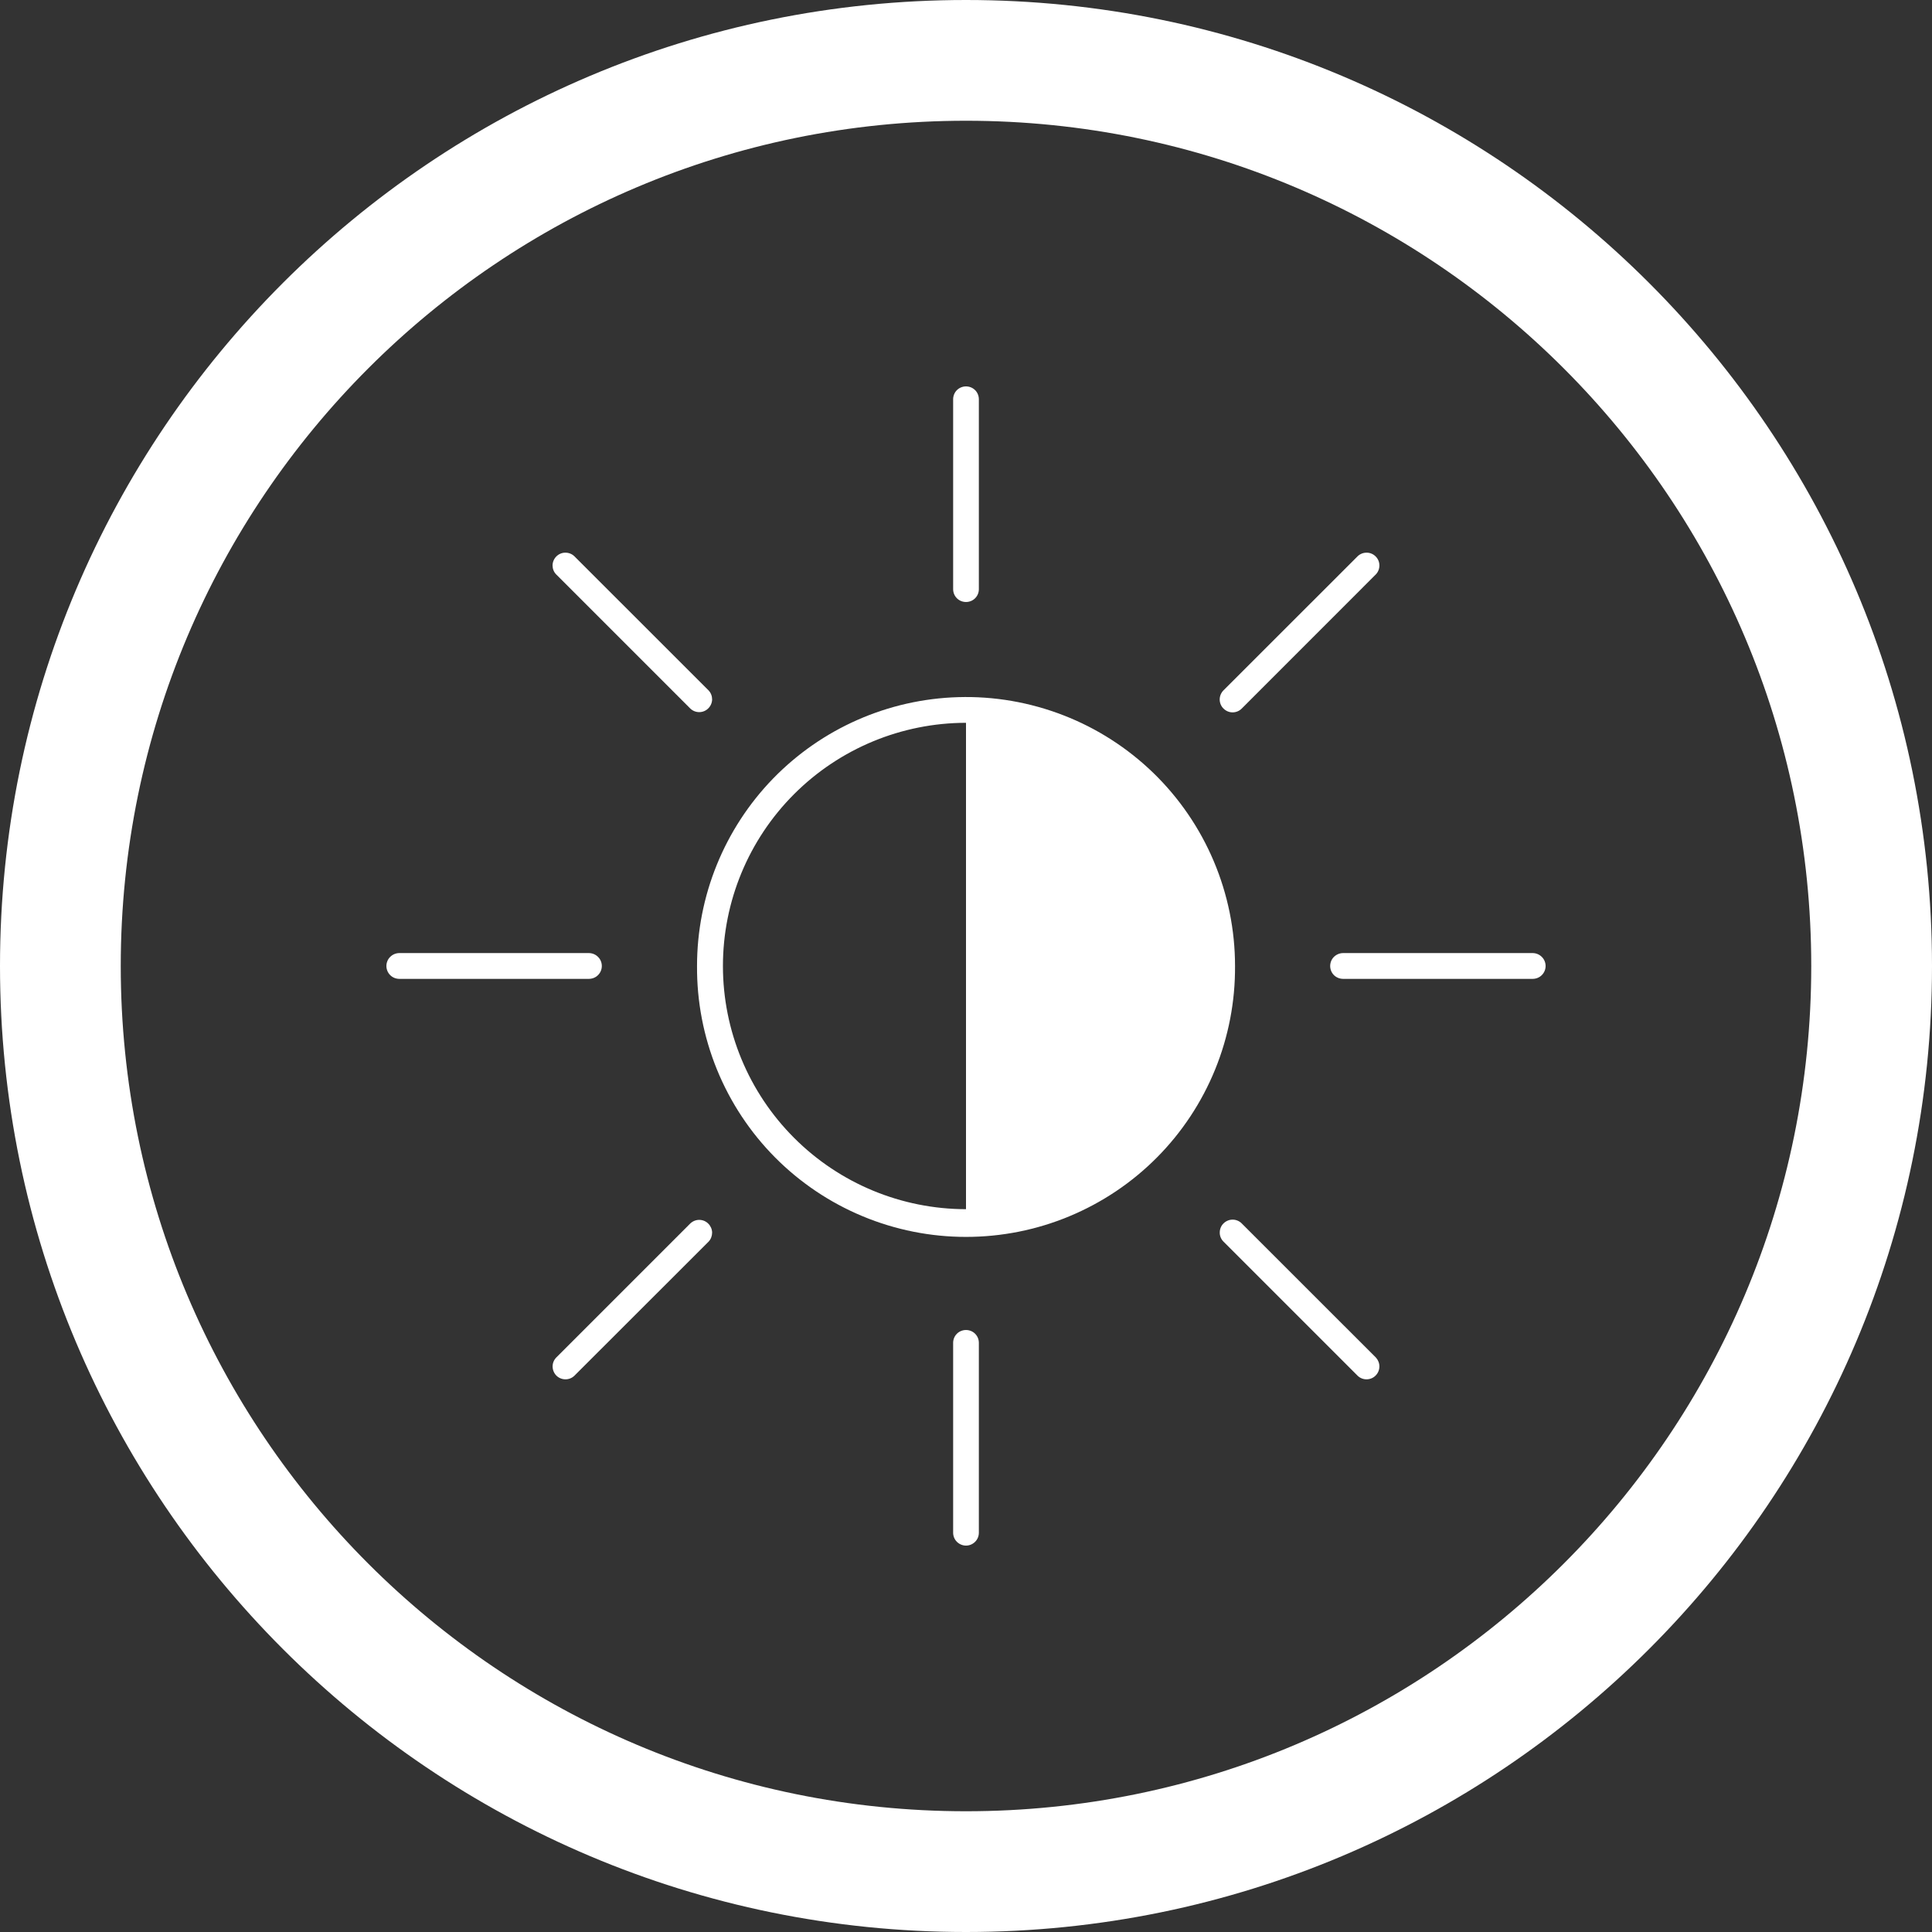 <svg width="32" height="32" viewBox="0 0 32 32" fill="none" xmlns="http://www.w3.org/2000/svg">
<rect x="0" y="0" width="32" height="32" fill="#333333" stroke="none"/>
<path fill-rule="evenodd" clip-rule="evenodd" d="M16 30C23.732 30 30 23.732 30 16C30 8.268 23.732 2 16 2C8.268 2 2 8.268 2 16C2 23.732 8.268 30 16 30ZM16 32C24.837 32 32 24.837 32 16C32 7.163 24.837 0 16 0C7.163 0 0 7.163 0 16C0 24.837 7.163 32 16 32Z" fill="white"/>
<path d="M15.87 11.547C14.711 11.581 13.612 12.065 12.804 12.896C11.997 13.728 11.545 14.841 11.545 16C11.541 16.587 11.653 17.17 11.875 17.715C12.097 18.259 12.424 18.754 12.838 19.171C13.252 19.588 13.745 19.919 14.288 20.145C14.831 20.371 15.413 20.487 16 20.487C16.588 20.487 17.171 20.371 17.713 20.145C18.256 19.919 18.749 19.588 19.163 19.171C19.577 18.754 19.904 18.259 20.126 17.715C20.348 17.17 20.46 16.587 20.456 16C20.456 15.404 20.336 14.814 20.104 14.265C19.872 13.716 19.532 13.219 19.105 12.804C18.677 12.389 18.17 12.063 17.615 11.848C17.059 11.632 16.466 11.529 15.87 11.547ZM16 11.972V20.028C14.932 20.027 13.908 19.603 13.153 18.847C12.398 18.092 11.974 17.068 11.974 16C11.974 14.932 12.398 13.908 13.153 13.153C13.908 12.398 14.932 11.973 16 11.972Z" fill="white"/>
<path d="M22.488 9.212L20.264 11.435C20.224 11.476 20.202 11.53 20.202 11.586C20.202 11.643 20.225 11.697 20.265 11.736C20.305 11.776 20.359 11.799 20.415 11.799C20.472 11.799 20.526 11.777 20.566 11.737L22.789 9.513C22.827 9.473 22.848 9.419 22.847 9.364C22.847 9.308 22.824 9.255 22.785 9.216C22.746 9.177 22.693 9.154 22.637 9.154C22.582 9.153 22.528 9.174 22.488 9.212Z" fill="white"/>
<path d="M25.389 15.786H22.243C22.187 15.787 22.133 15.81 22.093 15.85C22.054 15.889 22.032 15.944 22.032 16C22.032 16.056 22.054 16.11 22.093 16.15C22.133 16.19 22.187 16.212 22.243 16.213H25.389C25.445 16.212 25.499 16.19 25.538 16.15C25.578 16.11 25.6 16.056 25.6 16C25.6 15.944 25.578 15.889 25.538 15.85C25.499 15.81 25.445 15.787 25.389 15.786Z" fill="white"/>
<path d="M22.79 22.486L20.566 20.263C20.526 20.223 20.472 20.201 20.416 20.201C20.359 20.201 20.305 20.224 20.265 20.264C20.225 20.303 20.203 20.357 20.203 20.414C20.202 20.47 20.224 20.524 20.264 20.564L22.488 22.788C22.528 22.826 22.582 22.847 22.637 22.846C22.693 22.845 22.746 22.823 22.785 22.783C22.824 22.744 22.846 22.691 22.847 22.636C22.848 22.581 22.827 22.527 22.79 22.486Z" fill="white"/>
<path d="M16.213 25.387V22.242C16.213 22.185 16.191 22.131 16.151 22.091C16.111 22.051 16.057 22.029 16 22.029C15.944 22.029 15.889 22.051 15.849 22.091C15.809 22.131 15.787 22.185 15.787 22.242V25.387C15.787 25.443 15.809 25.497 15.849 25.537C15.889 25.577 15.944 25.6 16 25.6C16.057 25.6 16.111 25.577 16.151 25.537C16.191 25.497 16.213 25.443 16.213 25.387Z" fill="white"/>
<path d="M9.512 22.788L11.737 20.565C11.775 20.524 11.795 20.471 11.795 20.415C11.794 20.36 11.771 20.307 11.732 20.268C11.693 20.228 11.64 20.206 11.585 20.205C11.529 20.204 11.476 20.225 11.435 20.263L9.211 22.487C9.173 22.527 9.152 22.581 9.153 22.636C9.154 22.691 9.176 22.744 9.215 22.784C9.254 22.823 9.307 22.845 9.363 22.846C9.418 22.847 9.472 22.826 9.512 22.788Z" fill="white"/>
<path d="M6.611 16.213H9.757C9.813 16.212 9.867 16.19 9.906 16.15C9.946 16.11 9.968 16.056 9.968 16C9.968 15.944 9.946 15.889 9.906 15.85C9.867 15.81 9.813 15.787 9.757 15.786H6.611C6.555 15.787 6.501 15.81 6.462 15.85C6.422 15.889 6.4 15.944 6.4 16C6.4 16.056 6.422 16.11 6.462 16.15C6.501 16.19 6.555 16.212 6.611 16.213Z" fill="white"/>
<path d="M9.211 9.513L11.435 11.737C11.475 11.775 11.529 11.796 11.585 11.795C11.64 11.794 11.693 11.772 11.732 11.732C11.771 11.693 11.794 11.64 11.795 11.585C11.795 11.529 11.775 11.476 11.736 11.435L9.512 9.212C9.472 9.174 9.418 9.153 9.362 9.154C9.307 9.154 9.254 9.177 9.215 9.216C9.176 9.255 9.153 9.308 9.152 9.364C9.152 9.419 9.172 9.473 9.211 9.513Z" fill="white"/>
<path d="M15.787 6.613V9.758C15.787 9.815 15.809 9.869 15.849 9.909C15.889 9.949 15.944 9.971 16 9.971C16.057 9.971 16.111 9.949 16.151 9.909C16.191 9.869 16.213 9.815 16.213 9.758V6.613C16.213 6.557 16.191 6.502 16.151 6.462C16.111 6.422 16.057 6.4 16 6.4C15.944 6.4 15.889 6.422 15.849 6.462C15.809 6.502 15.787 6.557 15.787 6.613Z" fill="white"/>
</svg>
